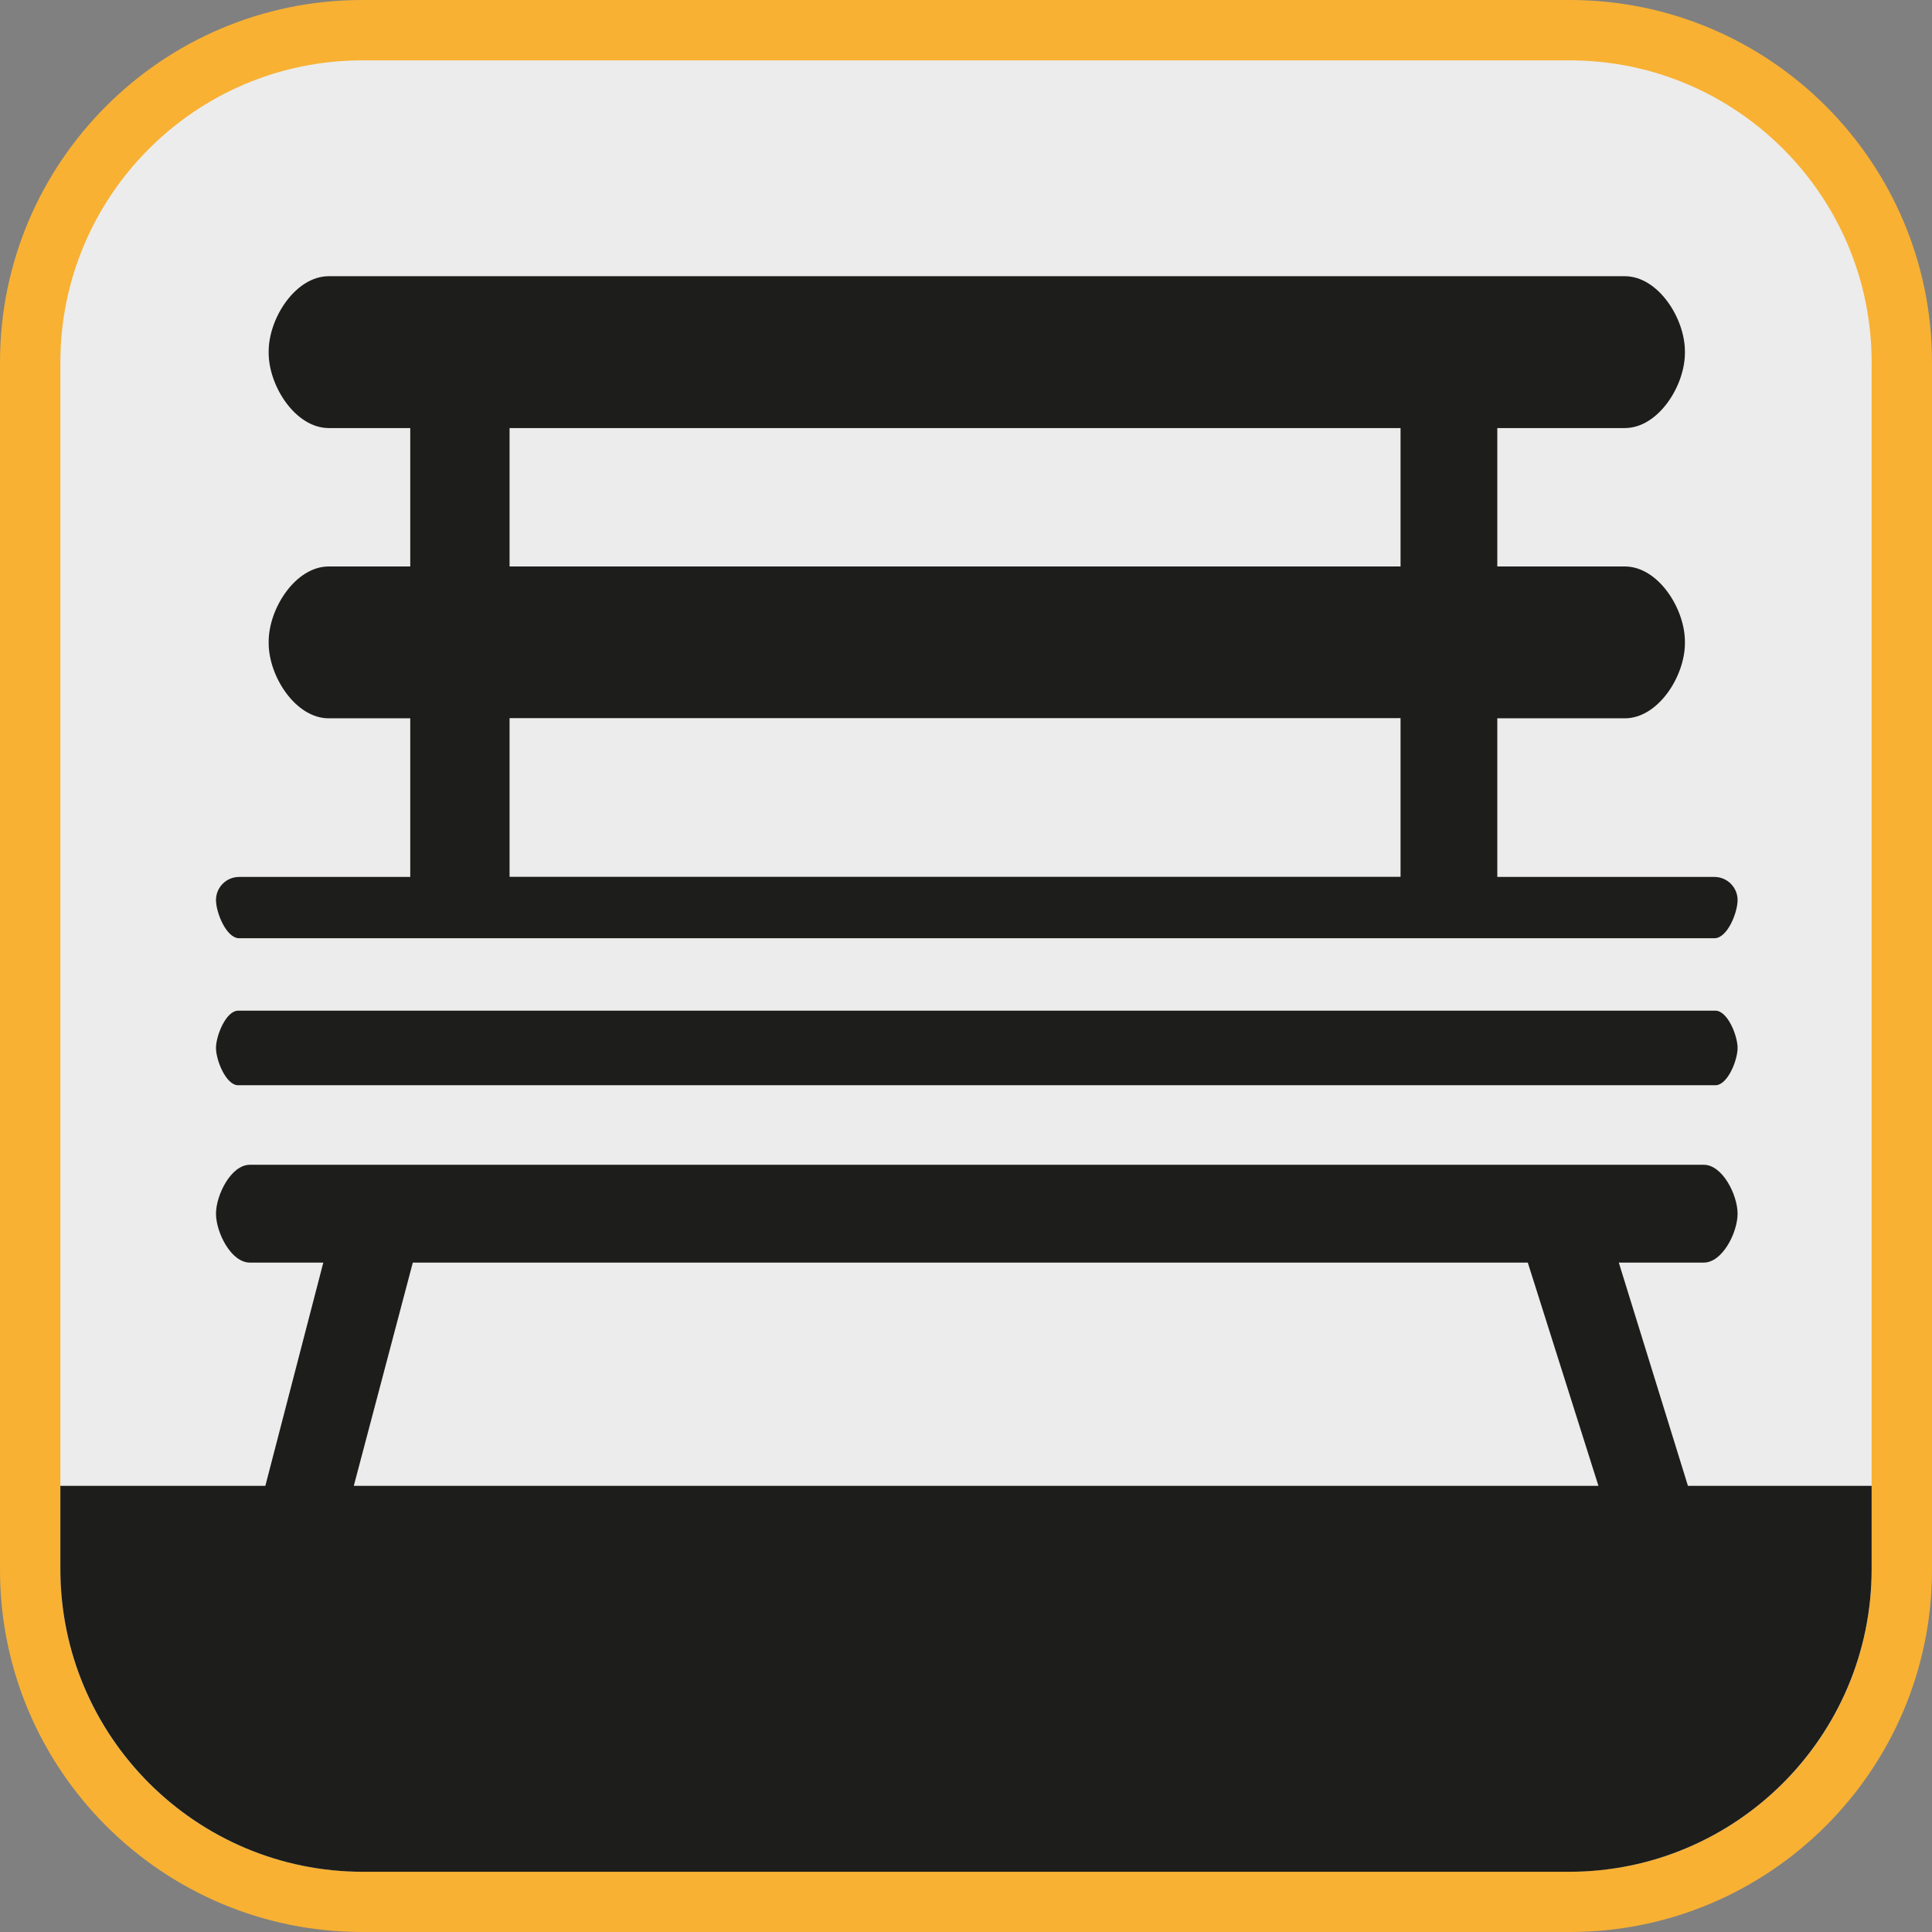<?xml version="1.0" encoding="UTF-8"?><svg xmlns="http://www.w3.org/2000/svg" viewBox="0 0 128 128"><rect x="0" y="0" width="128" height="128" fill="#808080" stroke="none"/><defs><style>.cls-1{fill:#f8b133;}.cls-2{fill:#ececec;}.cls-3{fill:#1d1d1b;}</style></defs><g id="cuadrobase"><g><rect class="cls-2" x="2" y="2" width="124" height="124" rx="22" ry="22"/><path class="cls-1" d="M104,4c11.03,0,20,8.97,20,20V104c0,11.03-8.97,20-20,20H24c-11.03,0-20-8.97-20-20V24C4,12.97,12.97,4,24,4H104m0-4H24C10.75,0,0,10.75,0,24V104C0,117.25,10.75,128,24,128H104c13.25,0,24-10.75,24-24V24c0-13.25-10.75-24-24-24h0Z"/></g></g><g id="figura"><g><path class="cls-3" d="M15.84,62.16H113.59c.85,0,1.53-1.69,1.53-2.53s-.69-1.53-1.53-1.53h-14.39v-10.51h8.45c2.2,0,3.98-2.78,3.98-4.98v-.1c0-2.2-1.78-4.98-3.98-4.98h-8.45v-9.17h8.45c2.2,0,3.98-2.78,3.98-4.98v-.1c0-2.2-1.78-4.98-3.98-4.98H21.78c-2.2,0-3.98,2.78-3.98,4.98v.1c0,2.2,1.78,4.98,3.98,4.98h5.4v9.17h-5.4c-2.2,0-3.98,2.78-3.98,4.98v.1c0,2.2,1.78,4.98,3.98,4.98h5.4v10.51H15.84c-.85,0-1.53,.69-1.53,1.53s.69,2.53,1.53,2.53ZM33.76,28.36h59.03v9.17H33.76v-9.17Zm0,19.22h59.03v10.51H33.76v-10.51Z"/><path class="cls-3" d="M15.78,71.9H113.65c.81,0,1.47-1.66,1.47-2.47s-.66-2.47-1.47-2.47H15.78c-.81,0-1.47,1.66-1.47,2.47s.66,2.47,1.47,2.47Z"/><path class="cls-3" d="M111.83,98.44l-4.58-14.79h5.63c1.24,0,2.24-2,2.24-3.24s-1-3.24-2.24-3.24H16.55c-1.24,0-2.24,2-2.24,3.24s1,3.24,2.24,3.24h4.87l-3.84,14.79H4v5.52c0,11.07,8.98,20.05,20.05,20.05H103.95c11.07,0,20.05-8.98,20.05-20.05v-5.52h-12.17Zm-88.39,0l3.91-14.79H101.22l4.68,14.79H23.44Z"/></g></g></svg>